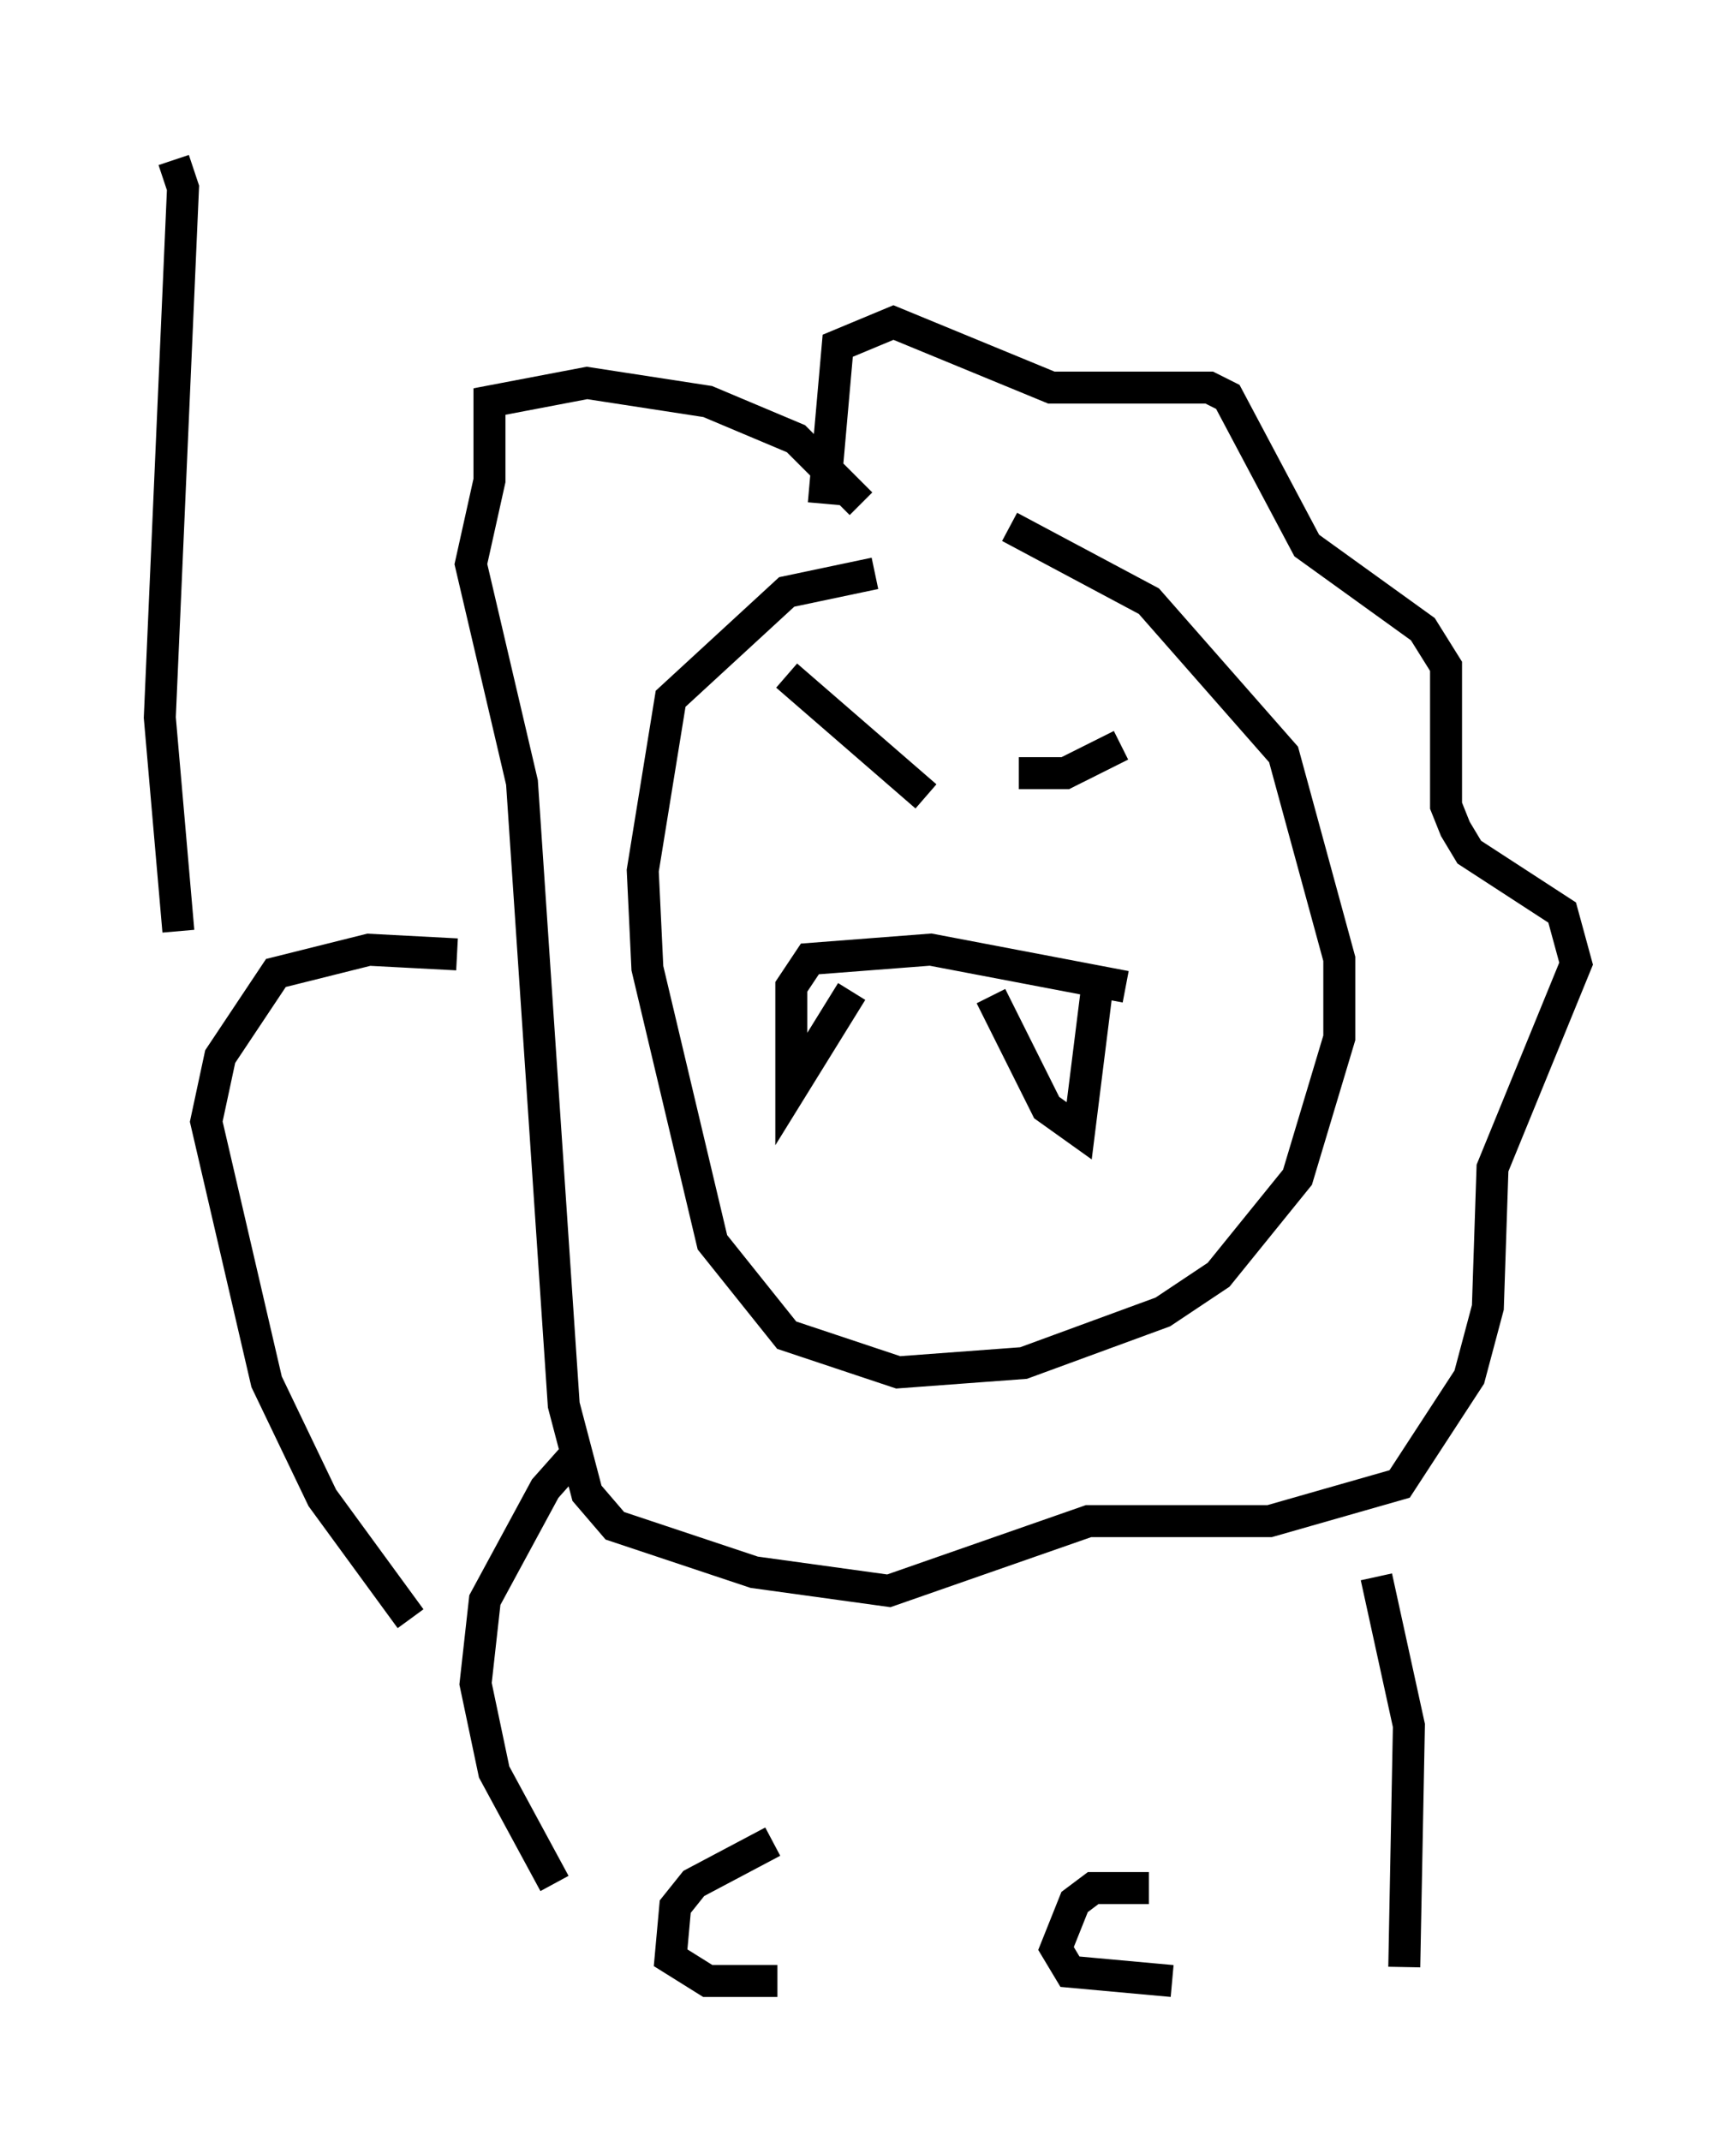 <?xml version="1.0" encoding="utf-8" ?>
<svg baseProfile="full" height="66.938" version="1.1" width="54.302" xmlns="http://www.w3.org/2000/svg" xmlns:ev="http://www.w3.org/2001/xml-events" xmlns:xlink="http://www.w3.org/1999/xlink"><defs /><rect fill="white" height="66.938" width="54.302" x="0" y="0" /><path d="M31.145, 17.927 m-3.777, 0.0 l-2.76, 0.581 -3.631, 3.341 l-0.872, 5.374 0.145, 3.05 l2.034, 8.57 2.324, 2.905 l3.486, 1.162 3.922, -0.291 l4.358, -1.598 1.743, -1.162 l2.469, -3.05 1.307, -4.358 l0.0, -2.469 -1.743, -6.391 l-4.212, -4.793 -4.358, -2.324 m3.631, 14.38 l-6.101, -1.162 -3.777, 0.291 l-0.581, 0.872 0.0, 3.196 l1.888, -3.05 m7.698, -0.291 l-0.581, 4.648 -1.017, -0.726 l-1.743, -3.486 m-6.391, -10.022 l4.358, 3.777 m6.101, -1.598 l-1.743, 0.872 -1.453, 0.0 m-6.101, -8.425 l0.436, -4.939 1.743, -0.726 l4.939, 2.034 4.939, 0.0 l0.581, 0.291 2.469, 4.648 l3.631, 2.615 0.726, 1.162 l0.0, 4.358 0.291, 0.726 l0.436, 0.726 2.905, 1.888 l0.436, 1.598 -2.615, 6.391 l-0.145, 4.358 -0.581, 2.179 l-2.179, 3.341 -4.067, 1.162 l-5.665, 0.0 -6.246, 2.179 l-4.212, -0.581 -4.358, -1.453 l-0.872, -1.017 -0.726, -2.76 l-1.307, -19.464 -1.598, -6.827 l0.581, -2.615 0.0, -2.469 l3.05, -0.581 3.777, 0.581 l2.76, 1.162 2.034, 2.034 m-8.715, 29.486 l-1.162, 1.307 -1.888, 3.486 l-0.291, 2.615 0.581, 2.76 l1.888, 3.486 m25.709, -9.587 l1.017, 4.648 -0.145, 7.553 m-19.754, -3.922 l-2.469, 1.307 -0.581, 0.726 l-0.145, 1.598 1.162, 0.726 l2.179, 0.0 m11.62, -2.905 l-1.743, 0.0 -0.581, 0.436 l-0.581, 1.453 0.436, 0.726 l3.196, 0.291 m-22.369, -32.1 l-2.76, -0.145 -2.905, 0.726 l-1.743, 2.615 -0.436, 2.034 l1.888, 8.134 1.743, 3.631 l2.76, 3.777 m-7.263, -21.497 l-0.581, -6.682 0.726, -16.559 l-0.291, -0.872 " fill="none" stroke="black" stroke-width="1" /></svg>